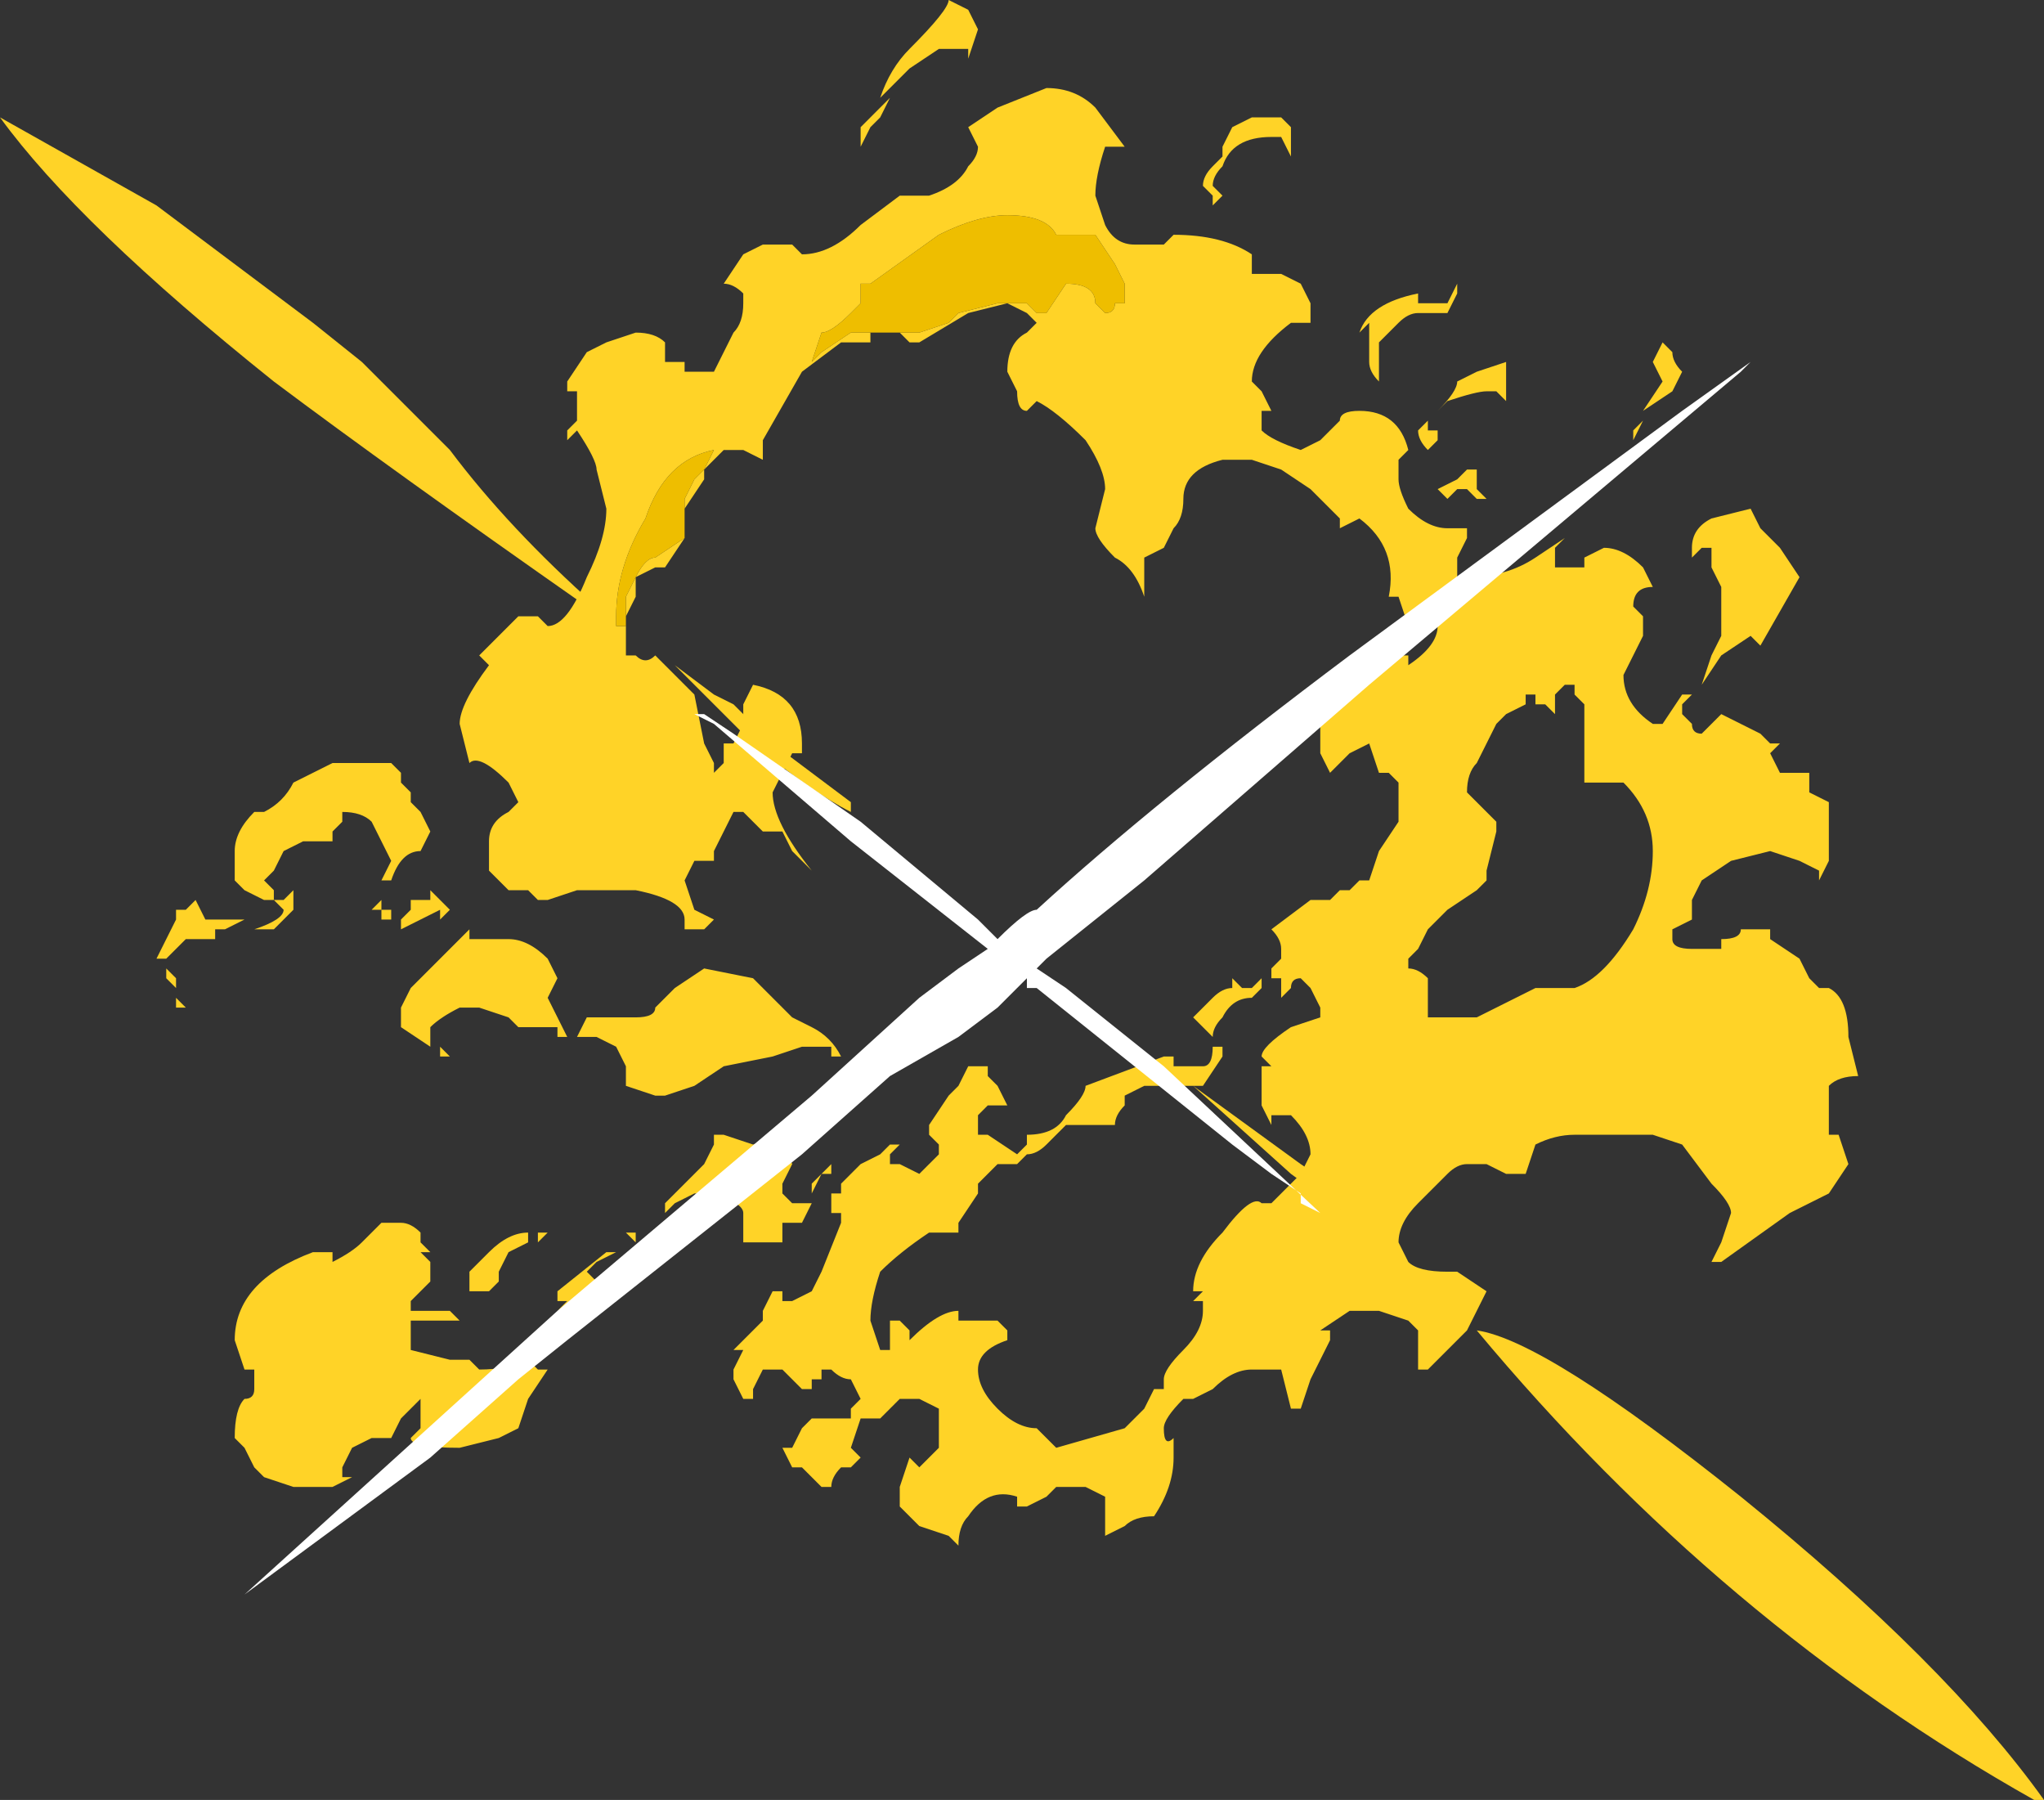<?xml version="1.0" encoding="UTF-8" standalone="no"?>
<svg xmlns:ffdec="https://www.free-decompiler.com/flash" xmlns:xlink="http://www.w3.org/1999/xlink" ffdec:objectType="shape" height="9.2px" width="10.45px" xmlns="http://www.w3.org/2000/svg">
  <rect width="100%" height="100%" fill="#333333" stroke="none"/>
  <g transform="matrix(1.0, 0.0, 0.0, 1.0, 5.2, 4.85)">
    <path d="M3.25 -3.0 L3.3 -3.1 3.35 -3.05 Q3.35 -3.0 3.4 -2.95 L3.35 -2.85 3.2 -2.75 3.3 -2.9 3.25 -3.0 M3.15 -2.6 L3.15 -2.65 3.2 -2.7 3.15 -2.6 M3.0 -2.05 Q3.1 -2.05 3.2 -1.95 L3.25 -1.85 Q3.15 -1.85 3.15 -1.75 L3.2 -1.7 3.2 -1.6 3.1 -1.4 Q3.1 -1.25 3.25 -1.15 L3.3 -1.15 3.4 -1.3 3.45 -1.3 3.4 -1.25 3.4 -1.2 3.45 -1.15 Q3.45 -1.1 3.5 -1.1 L3.6 -1.2 3.8 -1.1 3.85 -1.05 3.9 -1.05 3.85 -1.0 3.9 -0.9 4.05 -0.9 4.05 -0.8 4.15 -0.75 4.15 -0.45 4.1 -0.35 4.1 -0.4 4.0 -0.45 3.85 -0.5 3.65 -0.45 3.5 -0.35 3.45 -0.25 3.45 -0.15 3.35 -0.1 3.35 -0.05 Q3.35 0.0 3.45 0.0 L3.6 0.0 3.6 -0.05 Q3.7 -0.05 3.7 -0.1 L3.85 -0.1 3.85 -0.05 4.0 0.05 4.05 0.15 4.1 0.2 4.15 0.2 Q4.25 0.25 4.25 0.45 L4.3 0.65 Q4.2 0.65 4.15 0.7 4.15 0.8 4.15 0.85 L4.15 0.95 4.2 0.95 4.25 1.1 4.15 1.25 3.95 1.35 3.6 1.6 3.55 1.6 3.6 1.5 3.65 1.35 Q3.65 1.3 3.55 1.2 L3.4 1.0 3.25 0.95 2.85 0.95 Q2.75 0.95 2.65 1.0 L2.6 1.15 2.5 1.15 2.4 1.1 2.3 1.1 Q2.25 1.1 2.2 1.15 L2.05 1.3 Q1.95 1.4 1.95 1.5 L2.0 1.6 Q2.05 1.65 2.2 1.65 L2.25 1.65 2.4 1.75 2.3 1.95 2.1 2.15 2.05 2.15 2.05 1.95 2.0 1.9 1.85 1.85 1.7 1.85 1.55 1.95 1.6 1.95 1.6 2.0 1.5 2.2 1.45 2.35 1.4 2.35 1.35 2.15 1.2 2.15 Q1.1 2.15 1.0 2.25 L0.9 2.3 0.85 2.3 Q0.75 2.4 0.75 2.45 0.75 2.55 0.8 2.5 L0.8 2.6 Q0.8 2.75 0.7 2.9 0.6 2.9 0.55 2.95 L0.45 3.0 0.45 2.8 0.35 2.75 0.2 2.75 0.15 2.8 0.05 2.85 0.0 2.85 0.0 2.8 Q-0.15 2.75 -0.25 2.9 -0.3 2.95 -0.3 3.05 L-0.35 3.0 -0.5 2.95 -0.6 2.85 -0.6 2.75 -0.55 2.6 -0.5 2.65 -0.4 2.55 -0.4 2.35 -0.5 2.3 -0.6 2.3 -0.7 2.4 -0.8 2.4 -0.85 2.55 -0.8 2.6 -0.85 2.65 -0.9 2.65 Q-0.95 2.7 -0.95 2.75 L-1.0 2.75 -1.1 2.65 -1.15 2.65 -1.2 2.55 -1.15 2.55 -1.1 2.45 -1.05 2.4 -0.95 2.4 Q-0.9 2.4 -0.85 2.4 L-0.85 2.35 -0.8 2.3 -0.85 2.2 Q-0.9 2.2 -0.95 2.15 L-1.0 2.15 -1.0 2.2 -1.05 2.2 -1.05 2.25 -1.1 2.25 -1.2 2.15 -1.3 2.15 -1.35 2.25 -1.35 2.3 -1.4 2.3 -1.45 2.2 -1.45 2.15 -1.4 2.05 -1.45 2.05 -1.3 1.9 -1.3 1.85 -1.25 1.75 -1.2 1.75 -1.2 1.8 -1.15 1.8 -1.05 1.75 -1.0 1.65 -0.9 1.4 -0.9 1.35 -0.95 1.35 -0.95 1.25 -0.9 1.25 -0.9 1.2 -0.8 1.1 -0.7 1.05 -0.65 1.0 -0.6 1.0 -0.65 1.05 -0.65 1.1 -0.6 1.1 -0.5 1.15 -0.4 1.05 -0.4 1.0 -0.45 0.95 -0.45 0.9 -0.35 0.75 -0.3 0.7 -0.25 0.6 -0.15 0.6 -0.15 0.65 -0.1 0.7 -0.05 0.8 -0.15 0.8 -0.2 0.85 -0.2 0.95 -0.15 0.95 0.0 1.05 0.0 1.1 -0.1 1.1 -0.2 1.2 -0.2 1.25 -0.3 1.4 -0.3 1.45 -0.4 1.45 -0.45 1.45 Q-0.6 1.55 -0.7 1.65 -0.75 1.8 -0.75 1.9 L-0.7 2.05 -0.65 2.05 -0.65 1.9 -0.6 1.9 -0.55 1.95 -0.55 2.0 Q-0.4 1.85 -0.3 1.85 L-0.3 1.9 -0.1 1.9 -0.05 1.95 -0.05 2.0 Q-0.2 2.05 -0.2 2.15 -0.2 2.25 -0.1 2.35 0.0 2.45 0.1 2.45 L0.2 2.55 0.55 2.45 0.65 2.35 0.7 2.25 0.75 2.25 0.75 2.2 Q0.75 2.15 0.85 2.05 0.95 1.95 0.95 1.85 L0.95 1.8 0.9 1.8 0.9 1.75 Q0.9 1.6 1.05 1.45 1.2 1.25 1.25 1.3 L1.3 1.3 1.45 1.15 1.5 1.05 Q1.5 0.95 1.4 0.85 L1.3 0.85 1.3 0.9 1.25 0.8 1.25 0.6 1.3 0.6 1.25 0.55 Q1.25 0.5 1.4 0.4 L1.55 0.35 1.55 0.3 1.5 0.2 1.45 0.15 Q1.4 0.15 1.4 0.2 L1.35 0.25 1.35 0.15 1.3 0.15 1.3 0.1 1.35 0.05 1.35 0.0 Q1.35 -0.05 1.3 -0.1 L1.5 -0.25 1.6 -0.25 1.65 -0.3 1.7 -0.3 1.75 -0.35 1.8 -0.35 1.85 -0.5 1.95 -0.65 1.95 -0.85 1.9 -0.9 1.85 -0.9 1.8 -1.05 1.7 -1.0 1.6 -0.9 1.55 -1.0 1.55 -1.2 1.9 -1.5 2.0 -1.5 2.0 -1.45 Q2.15 -1.55 2.15 -1.65 L2.0 -1.65 1.95 -1.8 1.9 -1.8 Q1.95 -2.05 1.75 -2.2 L1.65 -2.15 1.65 -2.2 1.5 -2.35 1.35 -2.45 1.2 -2.5 1.05 -2.5 Q0.85 -2.45 0.85 -2.3 0.85 -2.2 0.8 -2.15 L0.75 -2.05 0.65 -2.0 Q0.65 -1.85 0.65 -1.8 0.6 -1.95 0.5 -2.0 0.4 -2.1 0.4 -2.15 L0.45 -2.35 Q0.45 -2.45 0.35 -2.6 0.2 -2.75 0.1 -2.8 L0.05 -2.75 Q0.0 -2.75 0.0 -2.85 L-0.05 -2.95 Q-0.05 -3.1 0.05 -3.15 L0.1 -3.2 0.05 -3.25 -0.05 -3.3 -0.25 -3.25 -0.5 -3.1 -0.55 -3.1 -0.6 -3.15 -0.75 -3.15 -0.75 -3.1 -0.9 -3.1 -1.1 -2.95 -1.3 -2.6 -1.3 -2.5 -1.4 -2.55 -1.5 -2.55 -1.6 -2.45 -1.6 -2.4 -1.7 -2.25 -1.7 -2.1 -1.8 -1.95 -1.85 -1.95 -1.95 -1.9 -1.95 -1.8 -2.0 -1.7 -2.0 -1.5 -1.95 -1.5 Q-1.9 -1.45 -1.85 -1.5 L-1.65 -1.3 -1.6 -1.05 -1.55 -0.95 -1.55 -0.9 -1.5 -0.95 -1.5 -1.05 -1.45 -1.05 -1.4 -1.15 -1.4 -1.25 -1.35 -1.35 Q-1.1 -1.3 -1.1 -1.05 L-1.1 -1.0 -1.15 -1.0 -1.25 -0.8 Q-1.25 -0.65 -1.05 -0.4 L-1.15 -0.5 -1.2 -0.6 -1.3 -0.6 -1.4 -0.7 -1.45 -0.7 -1.55 -0.5 -1.55 -0.45 -1.65 -0.45 -1.7 -0.35 -1.65 -0.2 -1.55 -0.15 -1.6 -0.1 -1.7 -0.1 -1.7 -0.15 Q-1.7 -0.25 -1.95 -0.3 L-2.25 -0.3 -2.4 -0.25 -2.45 -0.25 -2.5 -0.3 -2.6 -0.3 -2.7 -0.4 -2.7 -0.55 Q-2.7 -0.65 -2.6 -0.7 L-2.55 -0.75 -2.6 -0.85 Q-2.75 -1.0 -2.8 -0.95 L-2.85 -1.15 Q-2.85 -1.25 -2.7 -1.45 L-2.75 -1.5 -2.55 -1.7 -2.45 -1.7 -2.4 -1.65 Q-2.3 -1.65 -2.2 -1.9 -2.1 -2.1 -2.1 -2.25 L-2.15 -2.45 Q-2.15 -2.5 -2.25 -2.65 L-2.3 -2.6 -2.3 -2.65 -2.25 -2.7 -2.25 -2.85 -2.3 -2.85 -2.3 -2.9 -2.2 -3.05 -2.1 -3.1 -1.95 -3.15 Q-1.85 -3.15 -1.8 -3.1 L-1.8 -3.0 -1.7 -3.0 -1.7 -2.95 -1.55 -2.95 -1.45 -3.15 Q-1.4 -3.2 -1.4 -3.3 L-1.4 -3.35 Q-1.45 -3.4 -1.5 -3.4 L-1.4 -3.55 -1.3 -3.6 -1.15 -3.6 -1.1 -3.55 Q-0.95 -3.55 -0.8 -3.7 L-0.6 -3.85 -0.45 -3.85 Q-0.3 -3.9 -0.25 -4.0 -0.2 -4.05 -0.2 -4.1 L-0.25 -4.2 -0.1 -4.3 0.15 -4.4 Q0.3 -4.4 0.4 -4.3 L0.55 -4.1 0.45 -4.1 Q0.4 -3.95 0.4 -3.85 L0.45 -3.7 Q0.5 -3.6 0.6 -3.6 L0.75 -3.6 0.8 -3.65 Q1.05 -3.65 1.2 -3.55 L1.2 -3.45 1.35 -3.45 1.45 -3.4 1.5 -3.3 1.5 -3.2 1.4 -3.2 Q1.2 -3.05 1.2 -2.9 L1.25 -2.85 1.3 -2.75 1.25 -2.75 1.25 -2.65 Q1.3 -2.6 1.45 -2.55 L1.55 -2.6 1.65 -2.7 Q1.65 -2.75 1.75 -2.75 1.95 -2.75 2.0 -2.55 L1.95 -2.5 1.95 -2.4 Q1.95 -2.35 2.0 -2.25 2.1 -2.15 2.2 -2.15 L2.3 -2.15 2.3 -2.1 2.25 -2.0 2.25 -1.9 2.3 -1.9 Q2.5 -1.9 2.65 -2.0 L2.8 -2.1 2.75 -2.05 2.75 -1.95 2.9 -1.95 2.9 -2.0 3.0 -2.05 M3.55 -2.2 L3.75 -2.25 3.8 -2.15 3.9 -2.05 4.0 -1.9 3.8 -1.55 3.75 -1.6 3.6 -1.5 3.5 -1.35 3.55 -1.5 3.6 -1.6 3.6 -1.85 3.55 -1.95 3.55 -2.05 3.5 -2.05 3.45 -2.0 3.45 -2.05 Q3.45 -2.15 3.55 -2.2 M1.35 -4.25 L1.4 -4.2 1.4 -4.05 1.35 -4.15 1.3 -4.15 Q1.1 -4.15 1.05 -4.0 1.0 -3.95 1.0 -3.9 L1.05 -3.85 1.0 -3.8 1.0 -3.85 0.95 -3.9 Q0.95 -3.95 1.0 -4.0 L1.05 -4.05 1.05 -4.1 1.1 -4.2 1.2 -4.25 1.35 -4.25 M-0.4 -3.65 L-0.75 -3.4 -0.8 -3.4 -0.8 -3.3 -0.85 -3.25 Q-0.95 -3.15 -1.0 -3.15 L-1.05 -3.0 -1.0 -3.05 -0.85 -3.15 -0.5 -3.15 -0.35 -3.2 -0.3 -3.25 -0.1 -3.3 0.05 -3.3 0.1 -3.25 0.15 -3.25 0.25 -3.4 Q0.4 -3.4 0.4 -3.3 L0.45 -3.25 Q0.5 -3.25 0.5 -3.3 L0.55 -3.3 0.55 -3.4 0.5 -3.5 0.4 -3.65 0.2 -3.65 Q0.15 -3.75 -0.05 -3.75 -0.2 -3.75 -0.4 -3.65 M2.25 -3.35 L2.2 -3.25 2.05 -3.25 Q2.0 -3.25 1.95 -3.2 L1.85 -3.1 Q1.85 -3.05 1.85 -3.0 L1.85 -2.9 Q1.8 -2.95 1.8 -3.0 L1.8 -3.2 1.75 -3.15 Q1.8 -3.3 2.05 -3.35 L2.05 -3.3 2.2 -3.3 2.25 -3.4 2.25 -3.35 M2.5 -3.0 L2.5 -2.8 2.45 -2.85 2.4 -2.85 Q2.35 -2.85 2.2 -2.8 L2.1 -2.7 2.1 -2.65 2.15 -2.65 2.15 -2.6 2.1 -2.55 Q2.05 -2.6 2.05 -2.65 L2.15 -2.75 Q2.25 -2.85 2.25 -2.9 L2.35 -2.95 2.5 -3.0 M2.3 -2.45 L2.35 -2.45 2.35 -2.35 2.4 -2.3 2.35 -2.3 2.3 -2.35 2.25 -2.35 2.2 -2.3 2.15 -2.35 2.25 -2.4 2.3 -2.45 M2.45 -1.15 L2.35 -0.95 Q2.3 -0.9 2.3 -0.8 L2.45 -0.65 2.45 -0.6 2.4 -0.4 2.4 -0.35 2.35 -0.3 2.2 -0.2 2.1 -0.1 2.05 0.0 2.0 0.05 2.0 0.1 Q2.05 0.1 2.1 0.15 L2.1 0.35 2.35 0.35 2.65 0.2 2.85 0.2 Q3.0 0.15 3.15 -0.1 3.25 -0.3 3.25 -0.5 3.25 -0.7 3.1 -0.85 L2.9 -0.85 2.9 -1.25 2.85 -1.3 2.85 -1.35 2.8 -1.35 2.75 -1.3 2.75 -1.2 2.7 -1.25 2.65 -1.25 2.65 -1.3 2.6 -1.3 2.6 -1.25 2.5 -1.2 2.45 -1.15 M1.2 0.2 L1.25 0.15 1.25 0.2 1.2 0.25 Q1.1 0.25 1.05 0.35 1.0 0.4 1.0 0.45 0.95 0.4 0.9 0.35 L1.0 0.25 Q1.05 0.2 1.1 0.2 L1.1 0.15 1.15 0.2 1.2 0.2 M0.8 0.55 L0.8 0.6 0.95 0.6 Q1.0 0.6 1.0 0.5 L1.05 0.5 1.05 0.55 0.95 0.7 0.65 0.7 0.55 0.75 0.55 0.8 Q0.5 0.85 0.5 0.9 L0.25 0.9 0.15 1.0 Q0.1 1.05 0.05 1.05 L0.0 1.1 0.0 1.05 0.05 1.0 0.05 0.95 Q0.2 0.95 0.25 0.85 0.35 0.75 0.35 0.7 L0.75 0.55 0.8 0.55 M0.8 2.15 L0.8 2.15 M0.9 1.8 L0.95 1.75 0.9 1.75 0.9 1.8 M-0.4 -4.6 L-0.55 -4.5 -0.7 -4.35 Q-0.65 -4.5 -0.55 -4.6 -0.35 -4.8 -0.35 -4.85 L-0.25 -4.8 -0.2 -4.7 -0.25 -4.55 -0.25 -4.6 -0.4 -4.6 M-0.8 -4.1 L-0.8 -4.2 -0.65 -4.35 -0.7 -4.25 -0.75 -4.2 -0.8 -4.1 M-2.05 -1.6 L-2.05 -1.65 -2.0 -1.65 -2.0 -1.8 -1.95 -1.9 Q-1.9 -2.0 -1.85 -2.0 L-1.7 -2.1 Q-1.7 -2.15 -1.7 -2.25 L-1.7 -2.3 -1.65 -2.4 -1.6 -2.45 -1.55 -2.55 Q-1.8 -2.5 -1.9 -2.2 -2.05 -1.95 -2.05 -1.7 L-2.05 -1.6 -2.05 -1.6 M-3.85 -0.7 Q-3.75 -0.75 -3.7 -0.85 L-3.5 -0.95 -3.2 -0.95 -3.15 -0.9 -3.15 -0.85 -3.1 -0.8 -3.1 -0.75 -3.05 -0.7 -3.0 -0.6 -3.05 -0.5 Q-3.15 -0.5 -3.2 -0.35 L-3.25 -0.35 -3.2 -0.45 -3.3 -0.65 Q-3.35 -0.7 -3.45 -0.7 L-3.45 -0.65 -3.5 -0.6 -3.5 -0.55 -3.65 -0.55 -3.75 -0.5 -3.8 -0.4 -3.85 -0.35 -3.8 -0.3 -3.8 -0.25 -3.75 -0.25 -3.7 -0.3 -3.7 -0.2 -3.8 -0.1 -3.9 -0.1 Q-3.75 -0.15 -3.75 -0.2 L-3.8 -0.25 -3.85 -0.25 -3.95 -0.3 -4.0 -0.35 -4.0 -0.5 Q-4.0 -0.6 -3.9 -0.7 L-3.85 -0.7 M-4.2 -0.25 L-4.15 -0.15 -3.95 -0.15 -4.05 -0.1 -4.1 -0.1 -4.1 -0.05 -4.25 -0.05 -4.35 0.05 -4.4 0.05 -4.3 -0.15 -4.3 -0.2 -4.25 -0.2 -4.2 -0.25 M-3.0 -0.25 L-3.0 -0.3 -2.9 -0.2 -2.95 -0.15 -2.95 -0.2 -3.15 -0.1 -3.15 -0.15 -3.1 -0.2 -3.1 -0.25 -3.0 -0.25 M-3.25 -0.25 L-3.25 -0.2 -3.2 -0.2 -3.2 -0.15 -3.25 -0.15 -3.25 -0.2 -3.3 -0.2 -3.25 -0.25 M-4.35 0.1 L-4.3 0.15 -4.3 0.2 -4.35 0.15 -4.35 0.1 M-3.0 0.1 L-2.8 -0.1 -2.8 -0.05 -2.6 -0.05 Q-2.5 -0.05 -2.4 0.05 L-2.35 0.15 -2.4 0.25 -2.3 0.45 -2.35 0.45 -2.35 0.4 -2.55 0.4 -2.6 0.35 -2.75 0.3 -2.85 0.3 Q-2.95 0.35 -3.0 0.4 L-3.0 0.5 -3.15 0.4 -3.15 0.3 -3.1 0.2 -3.0 0.1 M-2.95 0.5 L-2.9 0.55 -2.95 0.55 -2.95 0.5 M-4.3 0.25 L-4.25 0.3 -4.3 0.3 -4.3 0.25 M-3.05 1.45 L-3.05 1.5 -3.0 1.55 -3.05 1.55 -3.0 1.6 -3.0 1.7 -3.1 1.8 -3.1 1.85 -2.9 1.85 -2.85 1.9 -3.1 1.9 -3.1 2.05 -2.9 2.1 -2.8 2.1 -2.75 2.15 Q-2.6 2.15 -2.5 2.1 L-2.45 2.15 -2.4 2.15 -2.5 2.3 -2.55 2.45 -2.65 2.5 -2.85 2.55 Q-3.1 2.55 -3.1 2.5 L-3.05 2.45 -3.05 2.3 -3.15 2.4 -3.2 2.5 -3.3 2.5 -3.4 2.55 -3.45 2.65 -3.45 2.7 -3.4 2.7 -3.5 2.75 -3.7 2.75 -3.85 2.7 -3.9 2.65 -3.95 2.55 -4.0 2.5 Q-4.0 2.35 -3.95 2.3 -3.9 2.3 -3.9 2.25 L-3.9 2.15 -3.95 2.15 -4.0 2.0 Q-4.0 1.7 -3.6 1.55 L-3.5 1.55 -3.5 1.6 Q-3.4 1.55 -3.35 1.5 L-3.25 1.4 -3.15 1.4 Q-3.1 1.4 -3.05 1.45 M-1.6 0.1 L-1.35 0.15 -1.15 0.35 -1.05 0.4 Q-0.95 0.45 -0.9 0.55 L-0.95 0.55 -0.95 0.5 -1.1 0.5 -1.25 0.55 -1.5 0.6 -1.65 0.7 -1.8 0.75 -1.85 0.75 -2.0 0.7 -2.0 0.6 -2.05 0.5 -2.15 0.45 -2.25 0.45 -2.2 0.35 -1.95 0.35 Q-1.85 0.35 -1.85 0.3 L-1.75 0.2 -1.6 0.1 M-2.5 1.5 L-2.6 1.55 -2.65 1.65 -2.65 1.7 -2.7 1.75 -2.8 1.75 -2.8 1.65 -2.7 1.55 Q-2.6 1.45 -2.5 1.45 L-2.5 1.5 M-2.45 1.45 L-2.4 1.45 -2.45 1.5 -2.45 1.45 M-1.5 0.95 L-1.35 1.0 -1.2 0.95 -1.15 1.1 -1.2 1.2 -1.2 1.25 -1.15 1.3 -1.05 1.3 -1.1 1.4 -1.2 1.4 -1.2 1.5 -1.4 1.5 -1.4 1.35 Q-1.4 1.3 -1.55 1.25 L-1.65 1.25 -1.75 1.3 -1.8 1.35 -1.8 1.3 -1.6 1.1 -1.55 1.0 -1.55 0.95 -1.5 0.95 M-2.0 1.45 L-1.95 1.45 -1.95 1.5 -2.0 1.45 M-2.05 1.55 L-2.15 1.6 -2.2 1.65 -2.15 1.7 -2.35 1.85 -2.3 1.8 -2.35 1.8 -2.35 1.75 -2.1 1.55 -2.05 1.55 M-1.0 1.15 L-1.05 1.25 -1.05 1.2 -0.95 1.1 -0.95 1.15 -1.0 1.15" fill="#ffd327" fill-rule="evenodd" stroke="none"/>
    <path d="M-0.4 -3.65 Q-0.2 -3.75 -0.05 -3.75 0.15 -3.75 0.2 -3.65 L0.4 -3.65 0.5 -3.5 0.55 -3.4 0.55 -3.3 0.5 -3.3 Q0.5 -3.25 0.45 -3.25 L0.4 -3.3 Q0.4 -3.4 0.25 -3.4 L0.15 -3.25 0.1 -3.25 0.05 -3.3 -0.1 -3.3 -0.3 -3.25 -0.35 -3.2 -0.5 -3.15 -0.85 -3.15 -1.0 -3.05 -1.05 -3.0 -1.0 -3.15 Q-0.95 -3.15 -0.85 -3.25 L-0.8 -3.3 -0.8 -3.4 -0.75 -3.4 -0.4 -3.65 M-2.05 -1.6 L-2.05 -1.7 Q-2.05 -1.95 -1.9 -2.2 -1.8 -2.5 -1.55 -2.55 L-1.6 -2.45 -1.65 -2.4 -1.7 -2.3 -1.7 -2.25 Q-1.7 -2.15 -1.7 -2.1 L-1.85 -2.0 Q-1.9 -2.0 -1.95 -1.9 L-2.0 -1.8 -2.0 -1.65 -2.05 -1.65 -2.05 -1.6" fill="#eebe00" fill-rule="evenodd" stroke="none"/>
    <path d="M5.25 4.35 L5.2 4.35 Q3.6 3.45 2.35 1.95 2.7 2.0 3.7 2.8 4.75 3.65 5.25 4.35 M1.4 1.15 L0.9 0.7 1.45 1.1 Q1.9 1.4 1.95 1.55 L1.4 1.15 M-1.75 -1.45 L-1.55 -1.3 -1.45 -1.25 -1.25 -1.05 -0.85 -0.75 -0.85 -0.7 Q-1.05 -0.8 -1.35 -1.05 L-1.75 -1.45 M-5.2 -4.25 L-4.4 -3.8 -3.6 -3.2 -3.35 -3.0 -2.9 -2.55 Q-2.6 -2.15 -2.15 -1.75 L-2.2 -1.75 Q-3.2 -2.45 -3.8 -2.9 -4.8 -3.7 -5.2 -4.25" fill="#ffd327" fill-rule="evenodd" stroke="none"/>
    <path d="M0.65 -0.35 L0.15 0.05 0.1 0.1 0.25 0.2 0.75 0.6 1.55 1.35 1.45 1.3 1.45 1.25 1.3 1.15 1.1 1.0 0.1 0.2 0.05 0.2 0.05 0.15 -0.1 0.3 -0.3 0.45 -0.65 0.65 -1.1 1.05 -2.3 2.0 -2.55 2.2 -3.0 2.6 -3.95 3.3 -2.35 1.85 -1.05 0.75 -0.5 0.25 -0.3 0.1 -0.15 0.0 -0.85 -0.55 -1.55 -1.15 -1.65 -1.2 -1.6 -1.2 -1.45 -1.1 -0.8 -0.65 -0.2 -0.15 -0.1 -0.05 Q0.05 -0.2 0.1 -0.2 0.7 -0.75 1.7 -1.5 L3.4 -2.75 3.75 -3.0 3.7 -2.95 1.8 -1.35 0.65 -0.35" fill="#ffffff" fill-rule="evenodd" stroke="none"/>
  </g>
</svg>
